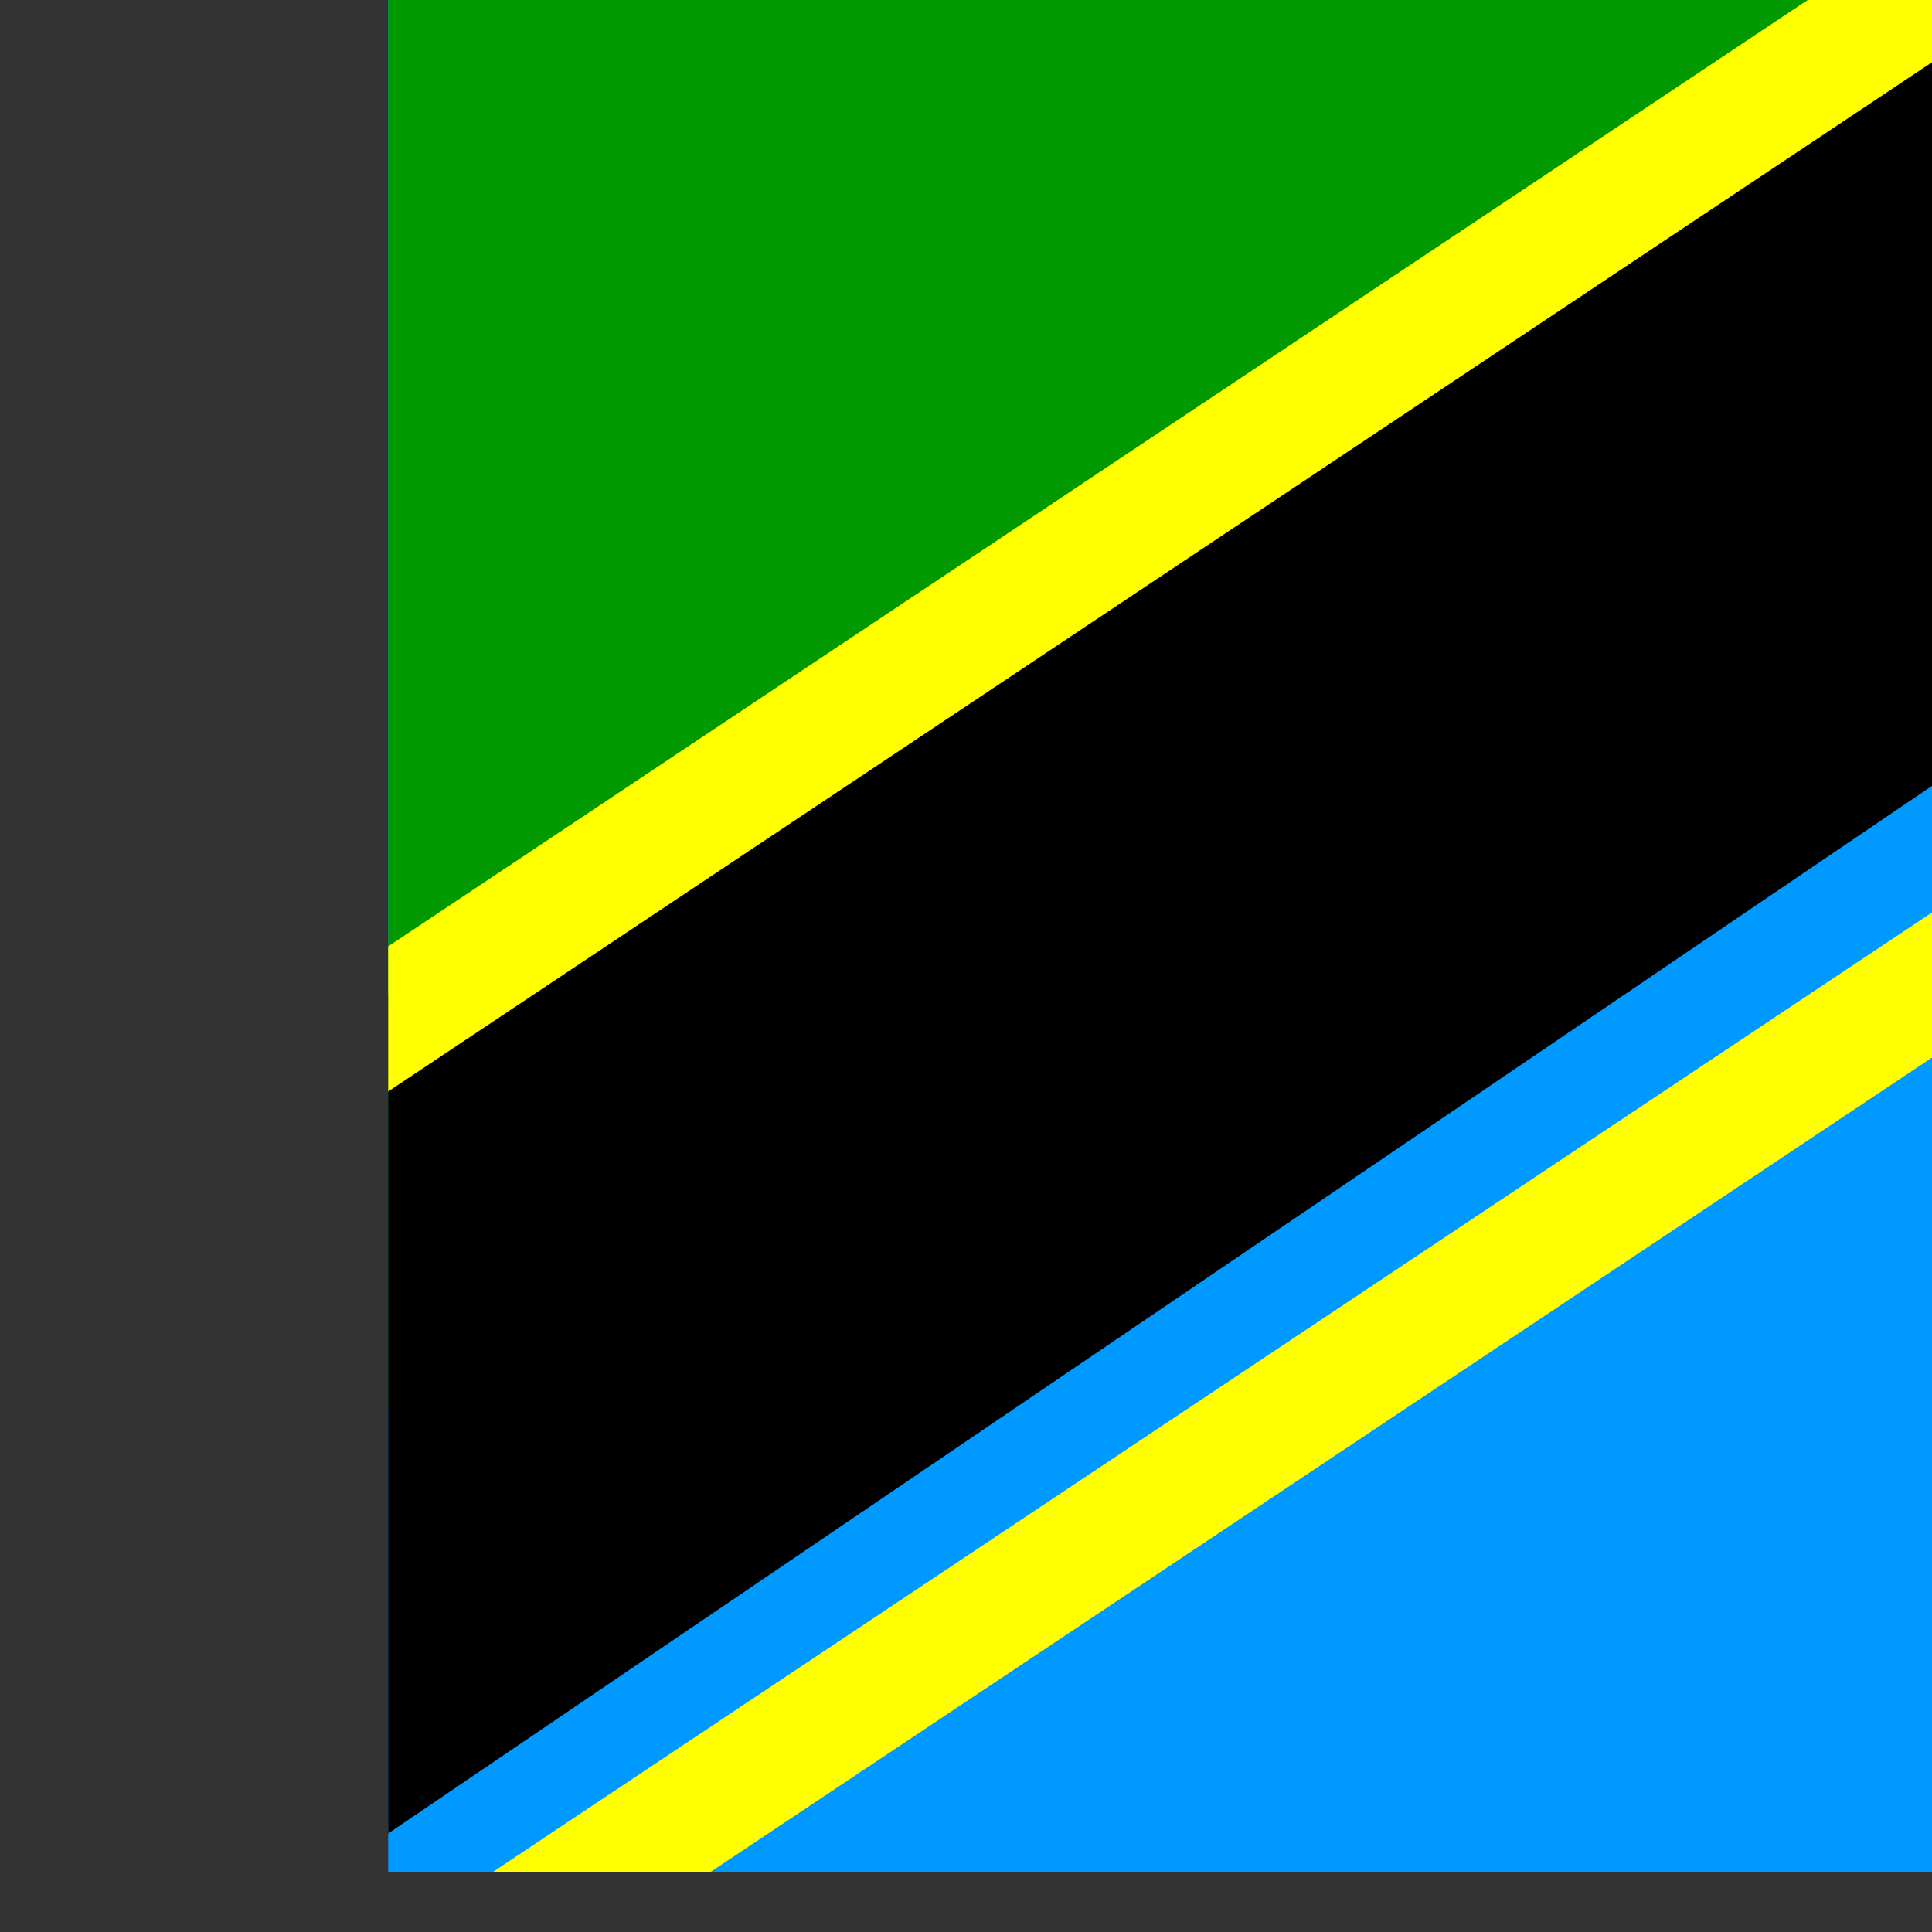 <svg xmlns="http://www.w3.org/2000/svg" height="512" width="512" viewBox="0 0 512 512"><rect x="0" y="0" width="512" height="512" fill="#333333" stroke="none"/><defs><clipPath id="a"><path fill-opacity=".67" d="M102.87 0h496.06v496.06H102.87z"/></clipPath></defs><g fill-rule="evenodd" clip-path="url(#a)"><path fill="#09f" d="M-106.17 0h767.913v511.942H-106.17z"/><path d="M-106.17 0h767.913L-106.17 511.942V0z" fill="#090"/><path d="M-106.17 511.942H64.477l597.266-405.287V0H491.096L-106.17 405.287v106.655z"/><path d="M-106.17 390.168L479.065 0h57.678L-106.17 428.624v-38.456zm231.148 109.676L767.893 71.22v38.456L182.657 499.844h-57.682z" fill="#ff0"/></g></svg>